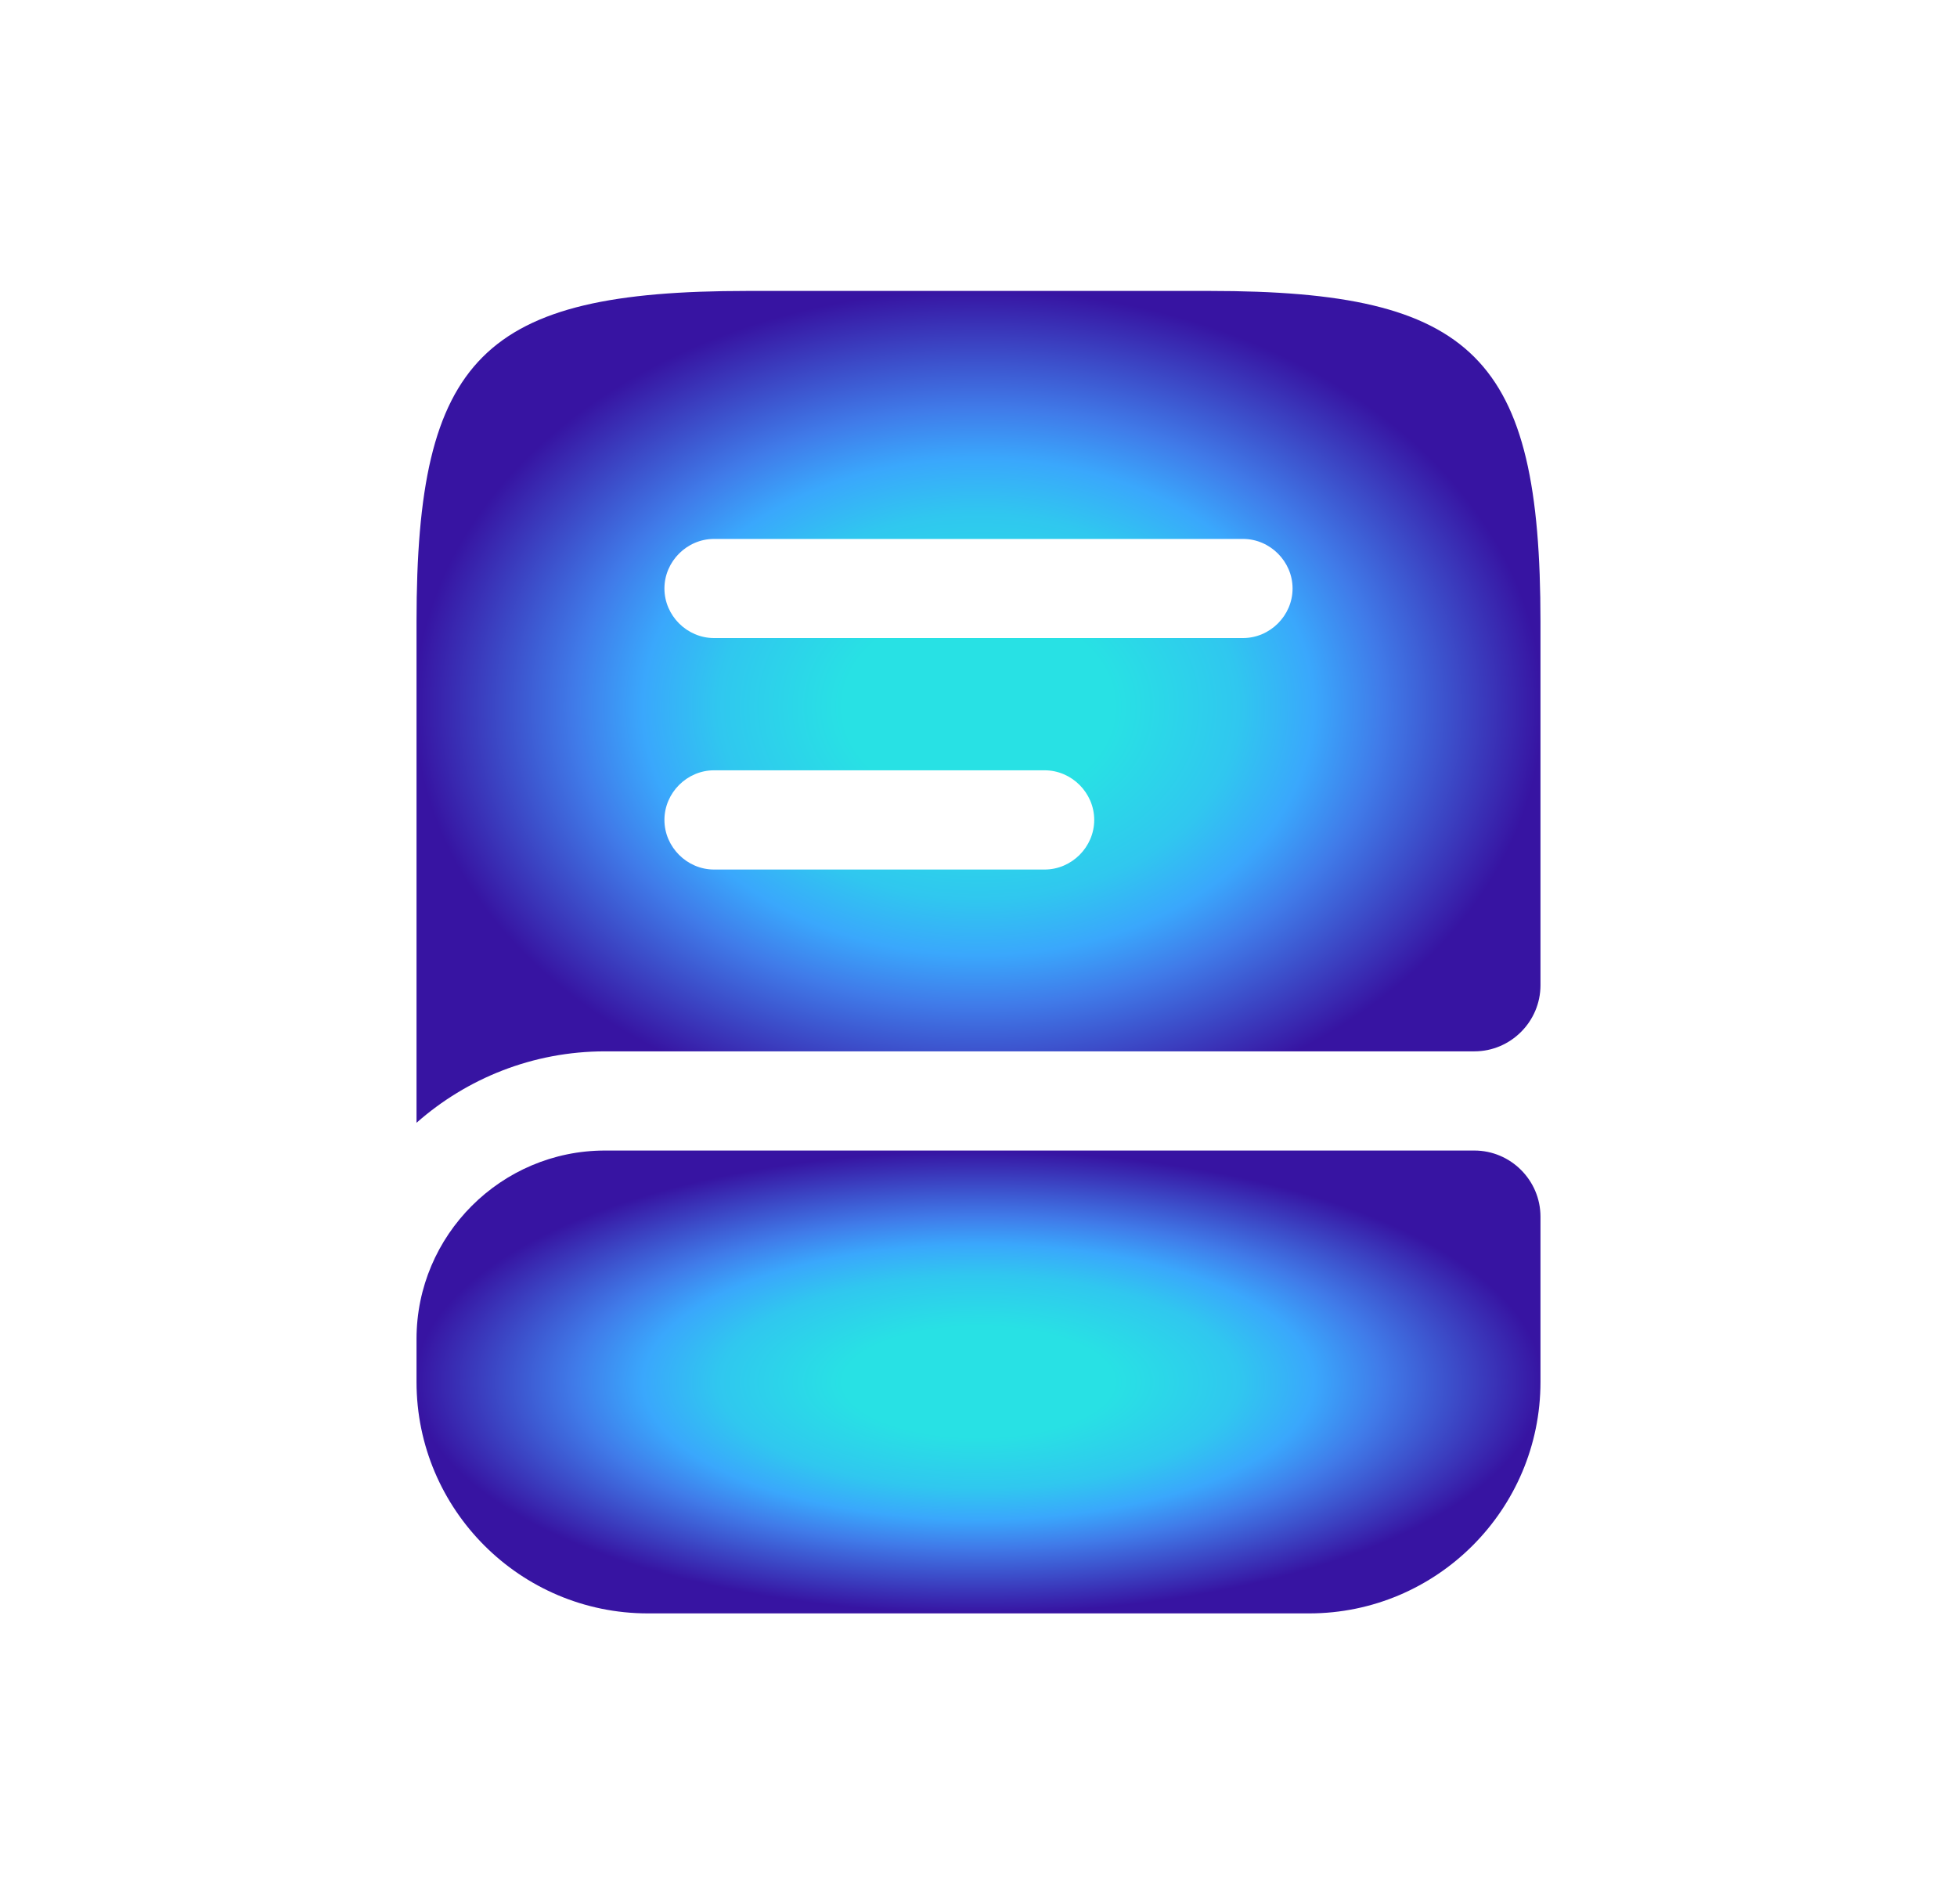 <svg width="37" height="36" viewBox="0 0 37 36" fill="none" xmlns="http://www.w3.org/2000/svg">
<path d="M29.125 23V26.125C29.125 28.538 27.163 30.5 24.75 30.5H12.25C9.838 30.5 7.875 28.538 7.875 26.125V25.312C7.875 23.35 9.475 21.75 11.438 21.75H27.875C28.562 21.75 29.125 22.312 29.125 23Z" fill="url(#paint0_radial_1255_4010)"/>
<path d="M22.875 5.5H14.125C9.125 5.5 7.875 6.75 7.875 11.75V21.225C8.825 20.387 10.075 19.875 11.438 19.875H27.875C28.562 19.875 29.125 19.312 29.125 18.625V11.75C29.125 6.75 27.875 5.5 22.875 5.5ZM19.75 16.438H13.5C12.988 16.438 12.562 16.012 12.562 15.5C12.562 14.988 12.988 14.562 13.5 14.562H19.75C20.262 14.562 20.688 14.988 20.688 15.5C20.688 16.012 20.262 16.438 19.75 16.438ZM23.5 12.062H13.5C12.988 12.062 12.562 11.637 12.562 11.125C12.562 10.613 12.988 10.188 13.5 10.188H23.5C24.012 10.188 24.438 10.613 24.438 11.125C24.438 11.637 24.012 12.062 23.5 12.062Z" fill="url(#paint1_radial_1255_4010)"/>
<defs>
<radialGradient id="paint0_radial_1255_4010" cx="0" cy="0" r="1" gradientUnits="userSpaceOnUse" gradientTransform="translate(18.5 26.125) rotate(90) scale(4.375 10.625)">
<stop offset="0.24" stop-color="#28E1E4"/>
<stop offset="0.462" stop-color="#30C7EF"/>
<stop offset="0.596" stop-color="#3AA7FC"/>
<stop offset="0.716" stop-color="#407BE9"/>
<stop offset="1" stop-color="#3714A2"/>
</radialGradient>
<radialGradient id="paint1_radial_1255_4010" cx="0" cy="0" r="1" gradientUnits="userSpaceOnUse" gradientTransform="translate(18.5 13.363) rotate(90) scale(7.862 10.625)">
<stop offset="0.24" stop-color="#28E1E4"/>
<stop offset="0.462" stop-color="#30C7EF"/>
<stop offset="0.596" stop-color="#3AA7FC"/>
<stop offset="0.716" stop-color="#407BE9"/>
<stop offset="1" stop-color="#3714A2"/>
</radialGradient>
</defs>
</svg>
